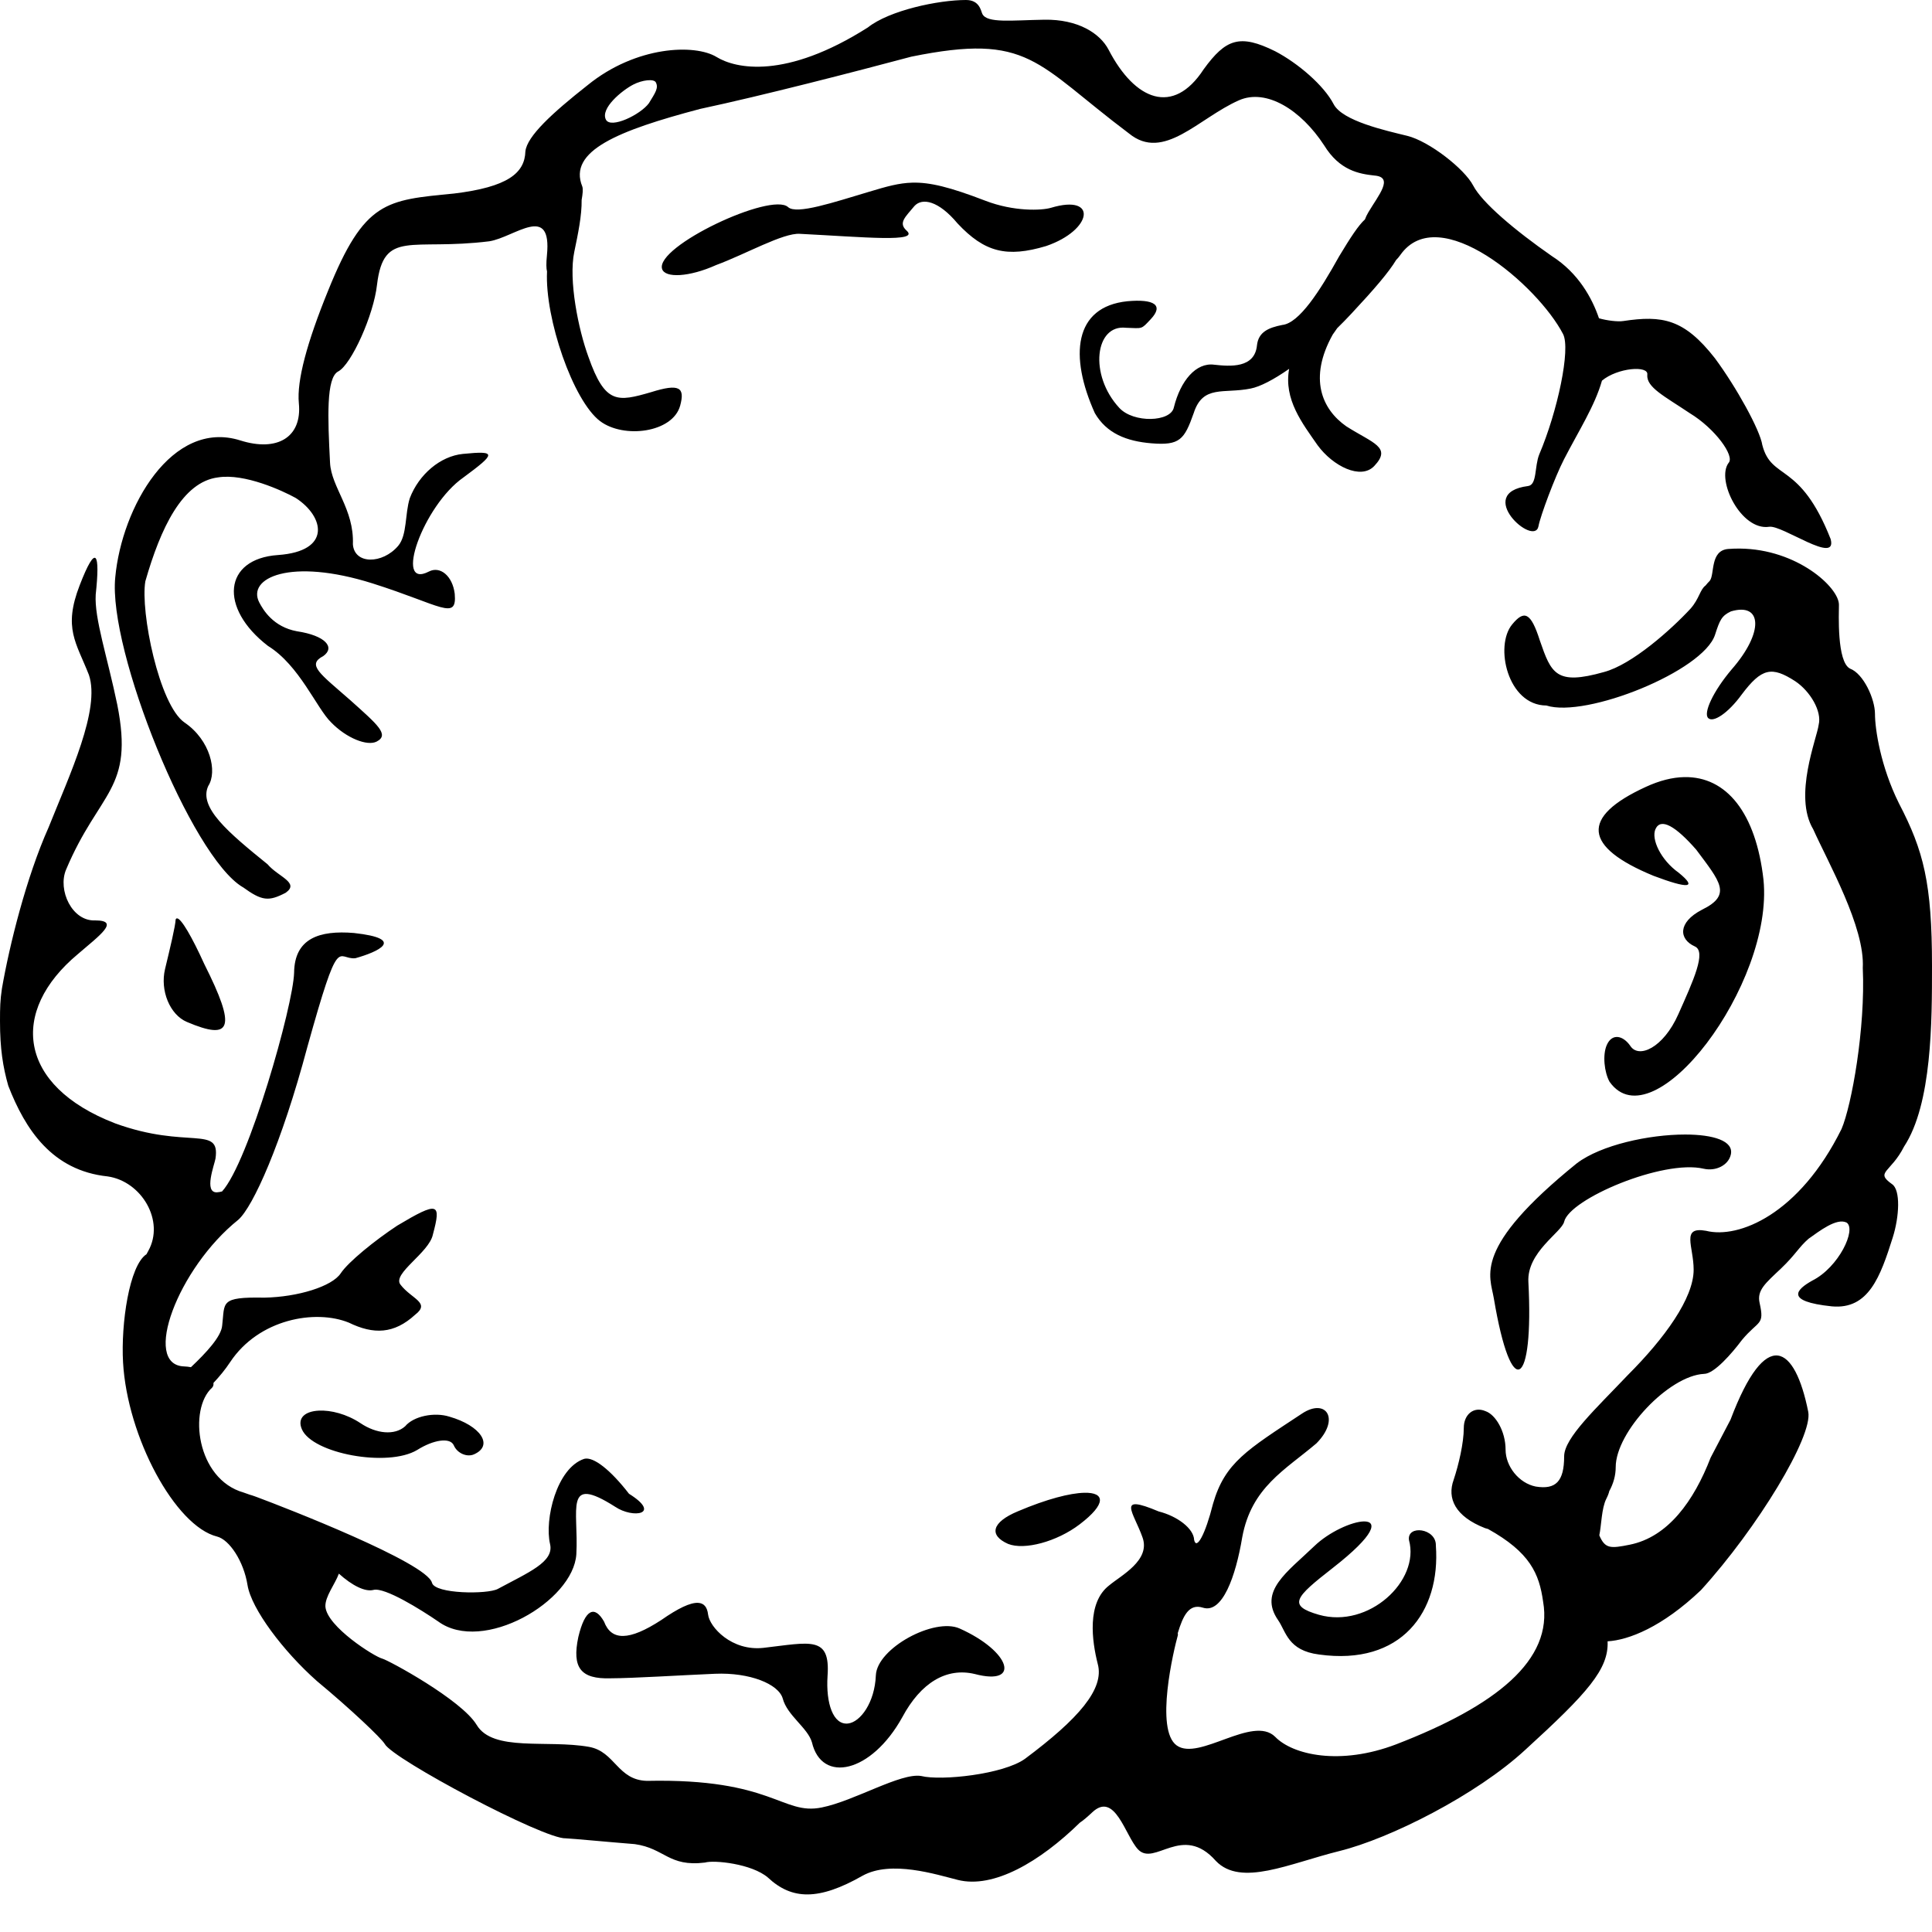 <?xml version="1.0" encoding="UTF-8" standalone="no"?>
<!-- Created with Inkscape (http://www.inkscape.org/) -->

<svg
   width="35"
   height="35"
   id="svg2"
   version="1.1"
   xmlns="http://www.w3.org/2000/svg"
   xmlns:svg="http://www.w3.org/2000/svg"
   xmlns:rdf="http://www.w3.org/1999/02/22-rdf-syntax-ns#"
   xmlns:cc="http://creativecommons.org/ns#"
   xmlns:dc="http://purl.org/dc/elements/1.1/">
  <defs
     id="defs4" />
  <path
     id="path8-74-0-7-8-0-3-4-9"
     style="fill:#000000"
     d="M 17.5 0 C 17 0 16.112 0.187 15.721 0.498 C 14.229 1.445 13.326 1.243 12.982 1.033 C 12.591 0.793 11.524 0.828 10.645 1.543 C 10.002 2.049 9.548 2.468 9.518 2.742 C 9.506 3.136 9.199 3.388 8.225 3.506 C 6.994 3.627 6.603 3.631 5.943 5.268 C 5.564 6.198 5.374 6.894 5.414 7.305 C 5.475 7.92 5.025 8.191 4.354 7.979 C 3.115 7.587 2.205 9.19 2.088 10.459 C 1.954 11.779 3.466 15.522 4.398 16.072 L 4.4 16.072 C 4.747 16.324 4.868 16.333 5.174 16.174 C 5.437 15.991 5.037 15.883 4.848 15.658 C 4.134 15.08 3.593 14.626 3.773 14.238 C 3.941 13.979 3.811 13.408 3.344 13.09 C 2.881 12.773 2.54 11.074 2.633 10.531 C 2.909 9.568 3.304 8.727 3.953 8.648 C 4.431 8.573 5.116 8.888 5.357 9.021 C 5.876 9.356 6.013 9.987 5.035 10.055 C 4.049 10.123 3.961 11.014 4.854 11.701 C 5.424 12.052 5.737 12.833 5.998 13.086 C 6.276 13.373 6.654 13.522 6.824 13.434 C 7.062 13.31 6.836 13.125 6.35 12.688 C 5.794 12.2 5.552 12.044 5.857 11.885 C 6.078 11.727 5.894 11.513 5.379 11.436 C 4.95 11.357 4.768 11.05 4.697 10.914 C 4.468 10.472 5.255 10.097 6.752 10.57 C 7.99 10.962 8.28 11.254 8.238 10.758 C 8.199 10.433 7.973 10.248 7.77 10.354 C 7.124 10.689 7.666 9.158 8.395 8.65 C 8.987 8.213 9.003 8.162 8.387 8.223 C 7.977 8.263 7.588 8.595 7.424 9.025 C 7.333 9.311 7.379 9.693 7.213 9.889 C 6.929 10.222 6.42 10.228 6.393 9.861 C 6.417 9.221 6.001 8.828 5.979 8.383 C 5.937 7.567 5.907 6.843 6.127 6.729 C 6.365 6.605 6.77 5.707 6.83 5.158 C 6.952 4.146 7.447 4.547 8.865 4.371 C 9.321 4.299 10.004 3.667 9.908 4.627 C 9.893 4.775 9.896 4.867 9.91 4.918 C 9.869 5.77 10.382 7.26 10.871 7.629 C 11.3 7.952 12.188 7.84 12.322 7.348 C 12.411 7.019 12.312 6.942 11.793 7.105 C 11.186 7.281 10.962 7.325 10.66 6.465 C 10.478 5.971 10.296 5.072 10.404 4.561 C 10.471 4.239 10.541 3.907 10.537 3.621 C 10.556 3.516 10.565 3.425 10.549 3.379 C 10.285 2.734 11.199 2.365 12.684 1.973 C 13.81 1.733 15.485 1.3 16.508 1.027 C 18.653 0.59 18.756 1.143 20.453 2.418 C 21.082 2.933 21.711 2.14 22.447 1.816 C 22.941 1.6 23.568 1.989 23.988 2.633 C 24.269 3.091 24.624 3.15 24.898 3.18 C 25.258 3.208 24.973 3.535 24.789 3.846 C 24.764 3.888 24.743 3.932 24.727 3.975 C 24.609 4.083 24.469 4.296 24.26 4.643 C 23.911 5.271 23.536 5.856 23.229 5.887 C 22.984 5.936 22.797 6.011 22.771 6.258 C 22.729 6.674 22.285 6.639 21.996 6.607 C 21.667 6.563 21.386 6.897 21.266 7.379 C 21.213 7.648 20.533 7.668 20.277 7.389 C 19.723 6.791 19.837 5.873 20.398 5.938 C 20.707 5.948 20.669 5.972 20.848 5.781 C 21.086 5.527 20.909 5.414 20.426 5.457 C 19.451 5.556 19.37 6.453 19.834 7.484 C 20.046 7.85 20.406 7.994 20.861 8.031 C 21.374 8.073 21.456 7.963 21.625 7.484 C 21.792 6.965 22.166 7.138 22.656 7.039 C 22.828 7.006 23.075 6.877 23.354 6.682 C 23.253 7.238 23.594 7.669 23.871 8.068 C 24.148 8.445 24.653 8.698 24.895 8.443 C 25.22 8.1 24.873 8.031 24.389 7.723 C 23.948 7.414 23.702 6.855 24.143 6.062 C 24.172 6.02 24.197 5.985 24.225 5.945 C 24.311 5.861 24.396 5.774 24.48 5.684 C 24.903 5.231 25.16 4.93 25.293 4.709 C 25.318 4.684 25.343 4.656 25.367 4.621 C 26.064 3.625 27.858 5.168 28.316 6.051 C 28.458 6.323 28.215 7.457 27.885 8.232 C 27.796 8.453 27.849 8.783 27.682 8.805 C 26.692 8.931 27.799 9.924 27.871 9.533 C 27.905 9.347 28.168 8.642 28.334 8.32 C 28.601 7.802 28.892 7.352 29.021 6.896 C 29.301 6.661 29.875 6.614 29.842 6.791 C 29.826 7.018 30.151 7.176 30.613 7.486 C 31.07 7.763 31.434 8.265 31.314 8.387 C 31.085 8.698 31.544 9.62 32.051 9.543 C 32.287 9.507 33.291 10.243 33.164 9.766 C 32.605 8.348 32.094 8.714 31.926 8.062 C 31.885 7.792 31.458 7.017 31.066 6.488 C 30.509 5.777 30.116 5.709 29.406 5.816 C 29.307 5.831 29.113 5.808 28.967 5.766 C 28.843 5.402 28.595 4.946 28.113 4.639 C 27.439 4.17 26.848 3.669 26.689 3.363 C 26.531 3.058 25.889 2.558 25.494 2.461 C 25.099 2.364 24.319 2.192 24.16 1.887 C 23.984 1.547 23.514 1.144 23.1 0.928 C 22.461 0.612 22.207 0.702 21.805 1.256 C 21.253 2.103 20.56 1.819 20.084 0.902 C 19.925 0.597 19.521 0.348 18.922 0.357 C 18.323 0.367 17.885 0.424 17.797 0.254 C 17.77 0.202 17.75 2.7755576e-17 17.5 0 z M 11.725 1.455 C 11.802 1.447 11.863 1.458 11.881 1.492 C 11.934 1.594 11.872 1.679 11.756 1.869 C 11.605 2.077 11.065 2.338 10.977 2.168 C 10.871 1.964 11.267 1.639 11.471 1.533 C 11.556 1.489 11.648 1.463 11.725 1.455 z M 16.529 3.309 C 16.283 3.315 16.061 3.379 15.748 3.473 C 15.101 3.666 14.43 3.892 14.277 3.752 C 13.971 3.473 11.872 4.463 11.994 4.871 C 12.045 5.041 12.484 5.022 12.975 4.801 C 13.509 4.604 14.187 4.216 14.49 4.236 C 15.657 4.295 16.673 4.397 16.422 4.176 C 16.269 4.036 16.403 3.93 16.566 3.732 C 16.706 3.579 17.001 3.633 17.348 4.049 C 17.837 4.57 18.238 4.671 18.953 4.457 C 19.794 4.168 19.892 3.509 19.041 3.764 C 18.871 3.815 18.367 3.835 17.852 3.637 C 17.205 3.388 16.846 3.301 16.529 3.309 z M 31.52 9.938 C 31.45 9.937 31.38 9.94 31.309 9.945 C 30.976 9.972 31.066 10.4 30.975 10.521 C 30.944 10.55 30.922 10.579 30.898 10.607 C 30.797 10.68 30.785 10.845 30.627 11.025 C 30.273 11.408 29.565 12.039 29.059 12.174 C 28.185 12.422 28.102 12.198 27.896 11.604 C 27.732 11.088 27.611 11.049 27.395 11.311 C 27.07 11.702 27.312 12.778 28.014 12.781 C 28.733 13.012 30.859 12.157 31.07 11.498 C 31.155 11.234 31.189 11.155 31.357 11.076 C 31.924 10.908 31.961 11.453 31.369 12.129 C 31.036 12.523 30.854 12.917 30.945 13.008 C 31.036 13.099 31.308 12.918 31.551 12.584 C 31.915 12.099 32.097 12.067 32.521 12.34 C 32.794 12.522 33.008 12.886 32.947 13.129 C 32.917 13.372 32.484 14.417 32.848 15.023 C 33.12 15.629 33.787 16.797 33.746 17.535 C 33.796 18.629 33.543 20.029 33.361 20.453 C 32.596 21.999 31.497 22.447 30.906 22.297 C 30.447 22.215 30.682 22.577 30.682 23.002 C 30.682 23.518 30.157 24.243 29.49 24.91 C 28.914 25.517 28.336 26.049 28.336 26.383 C 28.336 26.838 28.184 26.99 27.82 26.93 C 27.517 26.869 27.275 26.565 27.275 26.262 C 27.275 25.928 27.092 25.625 26.91 25.564 C 26.698 25.473 26.518 25.625 26.518 25.867 C 26.518 26.14 26.425 26.536 26.334 26.809 C 26.213 27.142 26.358 27.471 26.904 27.684 C 26.922 27.69 26.939 27.693 26.957 27.699 C 27.718 28.123 27.884 28.507 27.955 29.016 C 28.141 30.076 27.098 30.904 25.293 31.6 C 24.275 31.989 23.418 31.792 23.1 31.463 C 22.695 31.065 21.722 31.908 21.318 31.621 C 20.917 31.336 21.265 29.883 21.338 29.623 C 21.34 29.615 21.339 29.601 21.336 29.586 C 21.432 29.271 21.54 29.044 21.793 29.125 C 22.144 29.236 22.385 28.562 22.504 27.85 C 22.671 26.942 23.282 26.63 23.848 26.148 C 24.284 25.708 24.025 25.318 23.586 25.609 C 22.591 26.266 22.191 26.495 21.975 27.242 C 21.835 27.801 21.675 28.087 21.633 27.898 C 21.626 27.689 21.325 27.465 20.99 27.381 C 20.21 27.052 20.538 27.396 20.699 27.855 C 20.844 28.268 20.311 28.539 20.096 28.719 C 19.684 29.034 19.782 29.733 19.887 30.145 C 20.01 30.596 19.541 31.137 18.568 31.863 C 18.177 32.144 17.051 32.265 16.688 32.174 C 16.317 32.111 15.48 32.625 14.887 32.744 C 14.168 32.891 14.005 32.213 11.721 32.262 C 11.184 32.249 11.145 31.731 10.67 31.646 C 9.911 31.512 8.931 31.742 8.635 31.248 C 8.362 30.794 7.036 30.075 6.924 30.047 C 6.784 30.012 5.922 29.469 5.895 29.105 C 5.887 28.922 6.07 28.699 6.139 28.508 C 6.379 28.724 6.614 28.842 6.766 28.803 C 6.97 28.75 7.631 29.164 7.939 29.375 C 8.745 29.965 10.388 29.01 10.441 28.156 C 10.486 27.346 10.207 26.7 11.145 27.297 C 11.467 27.514 11.994 27.435 11.395 27.061 C 11.067 26.637 10.754 26.384 10.584 26.428 C 10.083 26.594 9.861 27.528 9.965 27.973 C 10.041 28.297 9.573 28.485 9.018 28.785 C 8.832 28.885 7.879 28.878 7.826 28.674 C 7.732 28.309 5.159 27.309 4.664 27.125 C 4.647 27.119 4.632 27.113 4.615 27.107 C 4.58 27.094 4.55 27.085 4.525 27.078 C 4.488 27.065 4.45 27.051 4.414 27.039 C 3.555 26.795 3.413 25.524 3.842 25.139 C 3.866 25.115 3.87 25.084 3.867 25.053 C 3.977 24.936 4.081 24.81 4.168 24.678 C 4.688 23.892 5.716 23.715 6.32 23.961 C 6.768 24.179 7.138 24.168 7.52 23.818 C 7.807 23.597 7.453 23.533 7.254 23.271 C 7.102 23.072 7.774 22.696 7.842 22.365 C 7.996 21.79 7.944 21.757 7.197 22.203 C 6.798 22.466 6.31 22.859 6.172 23.068 C 6.016 23.304 5.398 23.497 4.789 23.508 C 3.971 23.493 4.076 23.594 4.025 24.012 C 4.01 24.212 3.737 24.505 3.459 24.768 C 3.42 24.761 3.379 24.755 3.336 24.754 C 2.565 24.728 3.221 22.976 4.316 22.098 C 4.582 21.867 5.101 20.719 5.568 18.967 C 6.155 16.858 6.102 17.394 6.438 17.359 C 6.841 17.247 7.375 17.008 6.412 16.902 C 5.784 16.85 5.335 17 5.328 17.621 C 5.312 18.215 4.507 21.053 4.023 21.584 C 3.994 21.592 3.964 21.598 3.932 21.6 C 3.685 21.613 3.886 21.097 3.904 20.988 C 3.993 20.375 3.397 20.829 2.084 20.35 C 0.322 19.67 0.166 18.323 1.41 17.285 C 1.805 16.945 2.183 16.675 1.725 16.674 C 1.305 16.694 1.041 16.124 1.197 15.754 C 1.801 14.321 2.432 14.316 2.125 12.768 C 1.946 11.902 1.707 11.204 1.734 10.771 C 1.815 10.017 1.744 9.825 1.443 10.604 C 1.142 11.382 1.38 11.638 1.611 12.227 C 1.821 12.854 1.262 14.034 0.879 14.992 C 0.478 15.89 0.172 17.117 0.035 17.908 C 0.003 18.122 -9.2518585e-18 18.25 0 18.5 C 0 19 0.053 19.327 0.15 19.67 C 0.456 20.456 0.94 21.206 1.951 21.312 C 2.565 21.401 2.99 22.118 2.686 22.662 C 2.674 22.682 2.665 22.701 2.654 22.721 C 2.34 22.926 2.19 23.986 2.229 24.678 C 2.305 26.035 3.175 27.647 3.932 27.836 C 4.155 27.892 4.415 28.282 4.484 28.715 C 4.554 29.148 5.133 29.915 5.74 30.453 C 6.355 30.963 6.906 31.487 6.969 31.592 C 7.108 31.864 9.859 33.324 10.25 33.303 C 10.397 33.31 10.976 33.366 11.5 33.408 C 12.045 33.485 12.112 33.824 12.771 33.742 C 12.932 33.693 13.619 33.762 13.912 34.014 C 14.345 34.419 14.831 34.434 15.627 33.98 C 16.144 33.694 16.963 33.959 17.354 34.057 C 17.999 34.218 18.838 33.729 19.562 33.02 C 19.626 32.977 19.698 32.916 19.785 32.834 C 20.198 32.442 20.383 33.253 20.615 33.502 C 20.915 33.823 21.419 33.023 22.027 33.713 C 22.481 34.186 23.355 33.759 24.266 33.533 C 25.176 33.308 26.743 32.522 27.635 31.697 C 28.76 30.67 29.146 30.238 29.123 29.734 C 29.503 29.712 30.111 29.477 30.814 28.807 C 31.839 27.681 32.846 26.019 32.758 25.576 C 32.518 24.375 31.995 24.012 31.35 25.719 L 30.99 26.406 C 30.687 27.19 30.219 27.845 29.523 27.984 C 29.176 28.054 29.077 28.059 28.973 27.814 C 29.011 27.637 29.013 27.322 29.1 27.152 C 29.13 27.093 29.146 27.047 29.154 27.012 C 29.228 26.877 29.27 26.731 29.27 26.578 C 29.27 25.941 30.234 24.919 30.871 24.889 C 31.053 24.889 31.375 24.518 31.557 24.275 C 31.86 23.911 31.97 24.019 31.877 23.604 C 31.825 23.373 31.982 23.248 32.268 22.977 C 32.528 22.729 32.589 22.592 32.764 22.441 C 32.952 22.309 33.271 22.057 33.453 22.148 C 33.635 22.27 33.313 22.959 32.828 23.201 C 32.552 23.356 32.315 23.575 33.186 23.666 C 33.853 23.727 34.065 23.126 34.289 22.418 C 34.408 22.042 34.434 21.555 34.275 21.451 C 33.962 21.228 34.251 21.249 34.494 20.771 C 35.001 19.999 35 18.5 35 17.5 C 35 16 34.849 15.414 34.402 14.555 C 34.069 13.887 33.967 13.207 33.967 12.934 C 33.967 12.661 33.758 12.204 33.516 12.113 C 33.273 11.992 33.314 11.107 33.314 10.955 C 33.314 10.642 32.559 9.948 31.52 9.938 z M 30.512 14.078 C 30.297 14.082 30.063 14.141 29.814 14.256 C 28.625 14.802 28.685 15.344 29.957 15.867 C 30.583 16.103 30.759 16.094 30.412 15.811 C 30.085 15.579 29.91 15.201 29.99 15.021 C 30.086 14.806 30.358 14.969 30.729 15.393 C 31.159 15.971 31.385 16.21 30.834 16.48 C 30.387 16.712 30.416 17.017 30.703 17.145 C 30.918 17.24 30.676 17.765 30.404 18.375 C 30.133 18.985 29.685 19.185 29.533 18.945 C 29.402 18.758 29.205 18.714 29.109 18.93 C 29.029 19.109 29.063 19.424 29.158 19.596 C 29.947 20.721 32.138 17.827 31.947 15.936 C 31.811 14.732 31.28 14.063 30.512 14.078 z M 3.207 16.637 C 3.196 16.637 3.187 16.644 3.182 16.658 C 3.177 16.776 3.084 17.165 2.99 17.555 C 2.897 17.944 3.077 18.384 3.387 18.514 C 4.199 18.859 4.286 18.628 3.701 17.465 C 3.479 16.975 3.282 16.636 3.207 16.637 z M 30.527 20.553 C 29.873 20.553 29.003 20.742 28.566 21.074 C 26.664 22.612 26.994 23.112 27.062 23.52 C 27.383 25.429 27.788 25.128 27.688 23.223 C 27.659 22.682 28.291 22.324 28.336 22.133 C 28.432 21.719 30.129 21.001 30.861 21.172 C 31.084 21.224 31.311 21.109 31.355 20.918 C 31.414 20.667 31.036 20.553 30.527 20.553 z M 5.777 25.555 C 5.533 25.566 5.378 25.684 5.469 25.893 C 5.661 26.334 7.024 26.587 7.557 26.268 C 7.855 26.08 8.157 26.036 8.221 26.184 C 8.285 26.331 8.461 26.401 8.584 26.348 C 8.952 26.188 8.707 25.826 8.141 25.664 C 7.87 25.578 7.493 25.654 7.34 25.838 C 7.151 26.008 6.818 25.976 6.529 25.781 C 6.28 25.616 5.993 25.544 5.777 25.555 z M 19.643 27.043 C 19.385 27.049 18.966 27.155 18.439 27.379 C 17.968 27.575 17.908 27.812 18.262 27.969 C 18.556 28.087 19.146 27.93 19.559 27.615 C 20.049 27.242 20.019 27.034 19.643 27.043 z M 24.709 27.562 C 24.496 27.565 24.078 27.75 23.807 28.012 C 23.324 28.477 22.791 28.827 23.154 29.35 C 23.299 29.559 23.33 29.901 23.896 29.973 C 25.383 30.18 26.1 29.204 26.012 27.998 C 26.02 27.684 25.485 27.619 25.525 27.9 C 25.728 28.638 24.795 29.507 23.896 29.254 C 23.317 29.088 23.461 28.938 24.143 28.406 C 24.931 27.791 24.951 27.559 24.709 27.562 z M 12.645 29.037 C 12.505 29.031 12.287 29.134 11.98 29.348 C 11.391 29.732 11.074 29.724 10.943 29.377 C 10.774 29.08 10.599 29.144 10.477 29.656 C 10.359 30.213 10.519 30.421 11.061 30.404 C 11.468 30.403 12.321 30.349 12.951 30.322 C 13.582 30.295 14.104 30.507 14.18 30.77 C 14.26 31.077 14.634 31.302 14.709 31.564 C 14.885 32.313 15.783 32.124 16.346 31.109 C 16.681 30.483 17.146 30.204 17.658 30.326 C 18.498 30.547 18.313 29.918 17.385 29.502 C 16.928 29.297 15.888 29.858 15.867 30.35 C 15.847 30.844 15.587 31.197 15.363 31.223 C 15.095 31.253 14.959 30.861 14.992 30.359 C 15.044 29.629 14.683 29.754 13.834 29.852 C 13.253 29.918 12.854 29.473 12.828 29.25 C 12.812 29.113 12.753 29.042 12.645 29.037 z " />
</svg>
